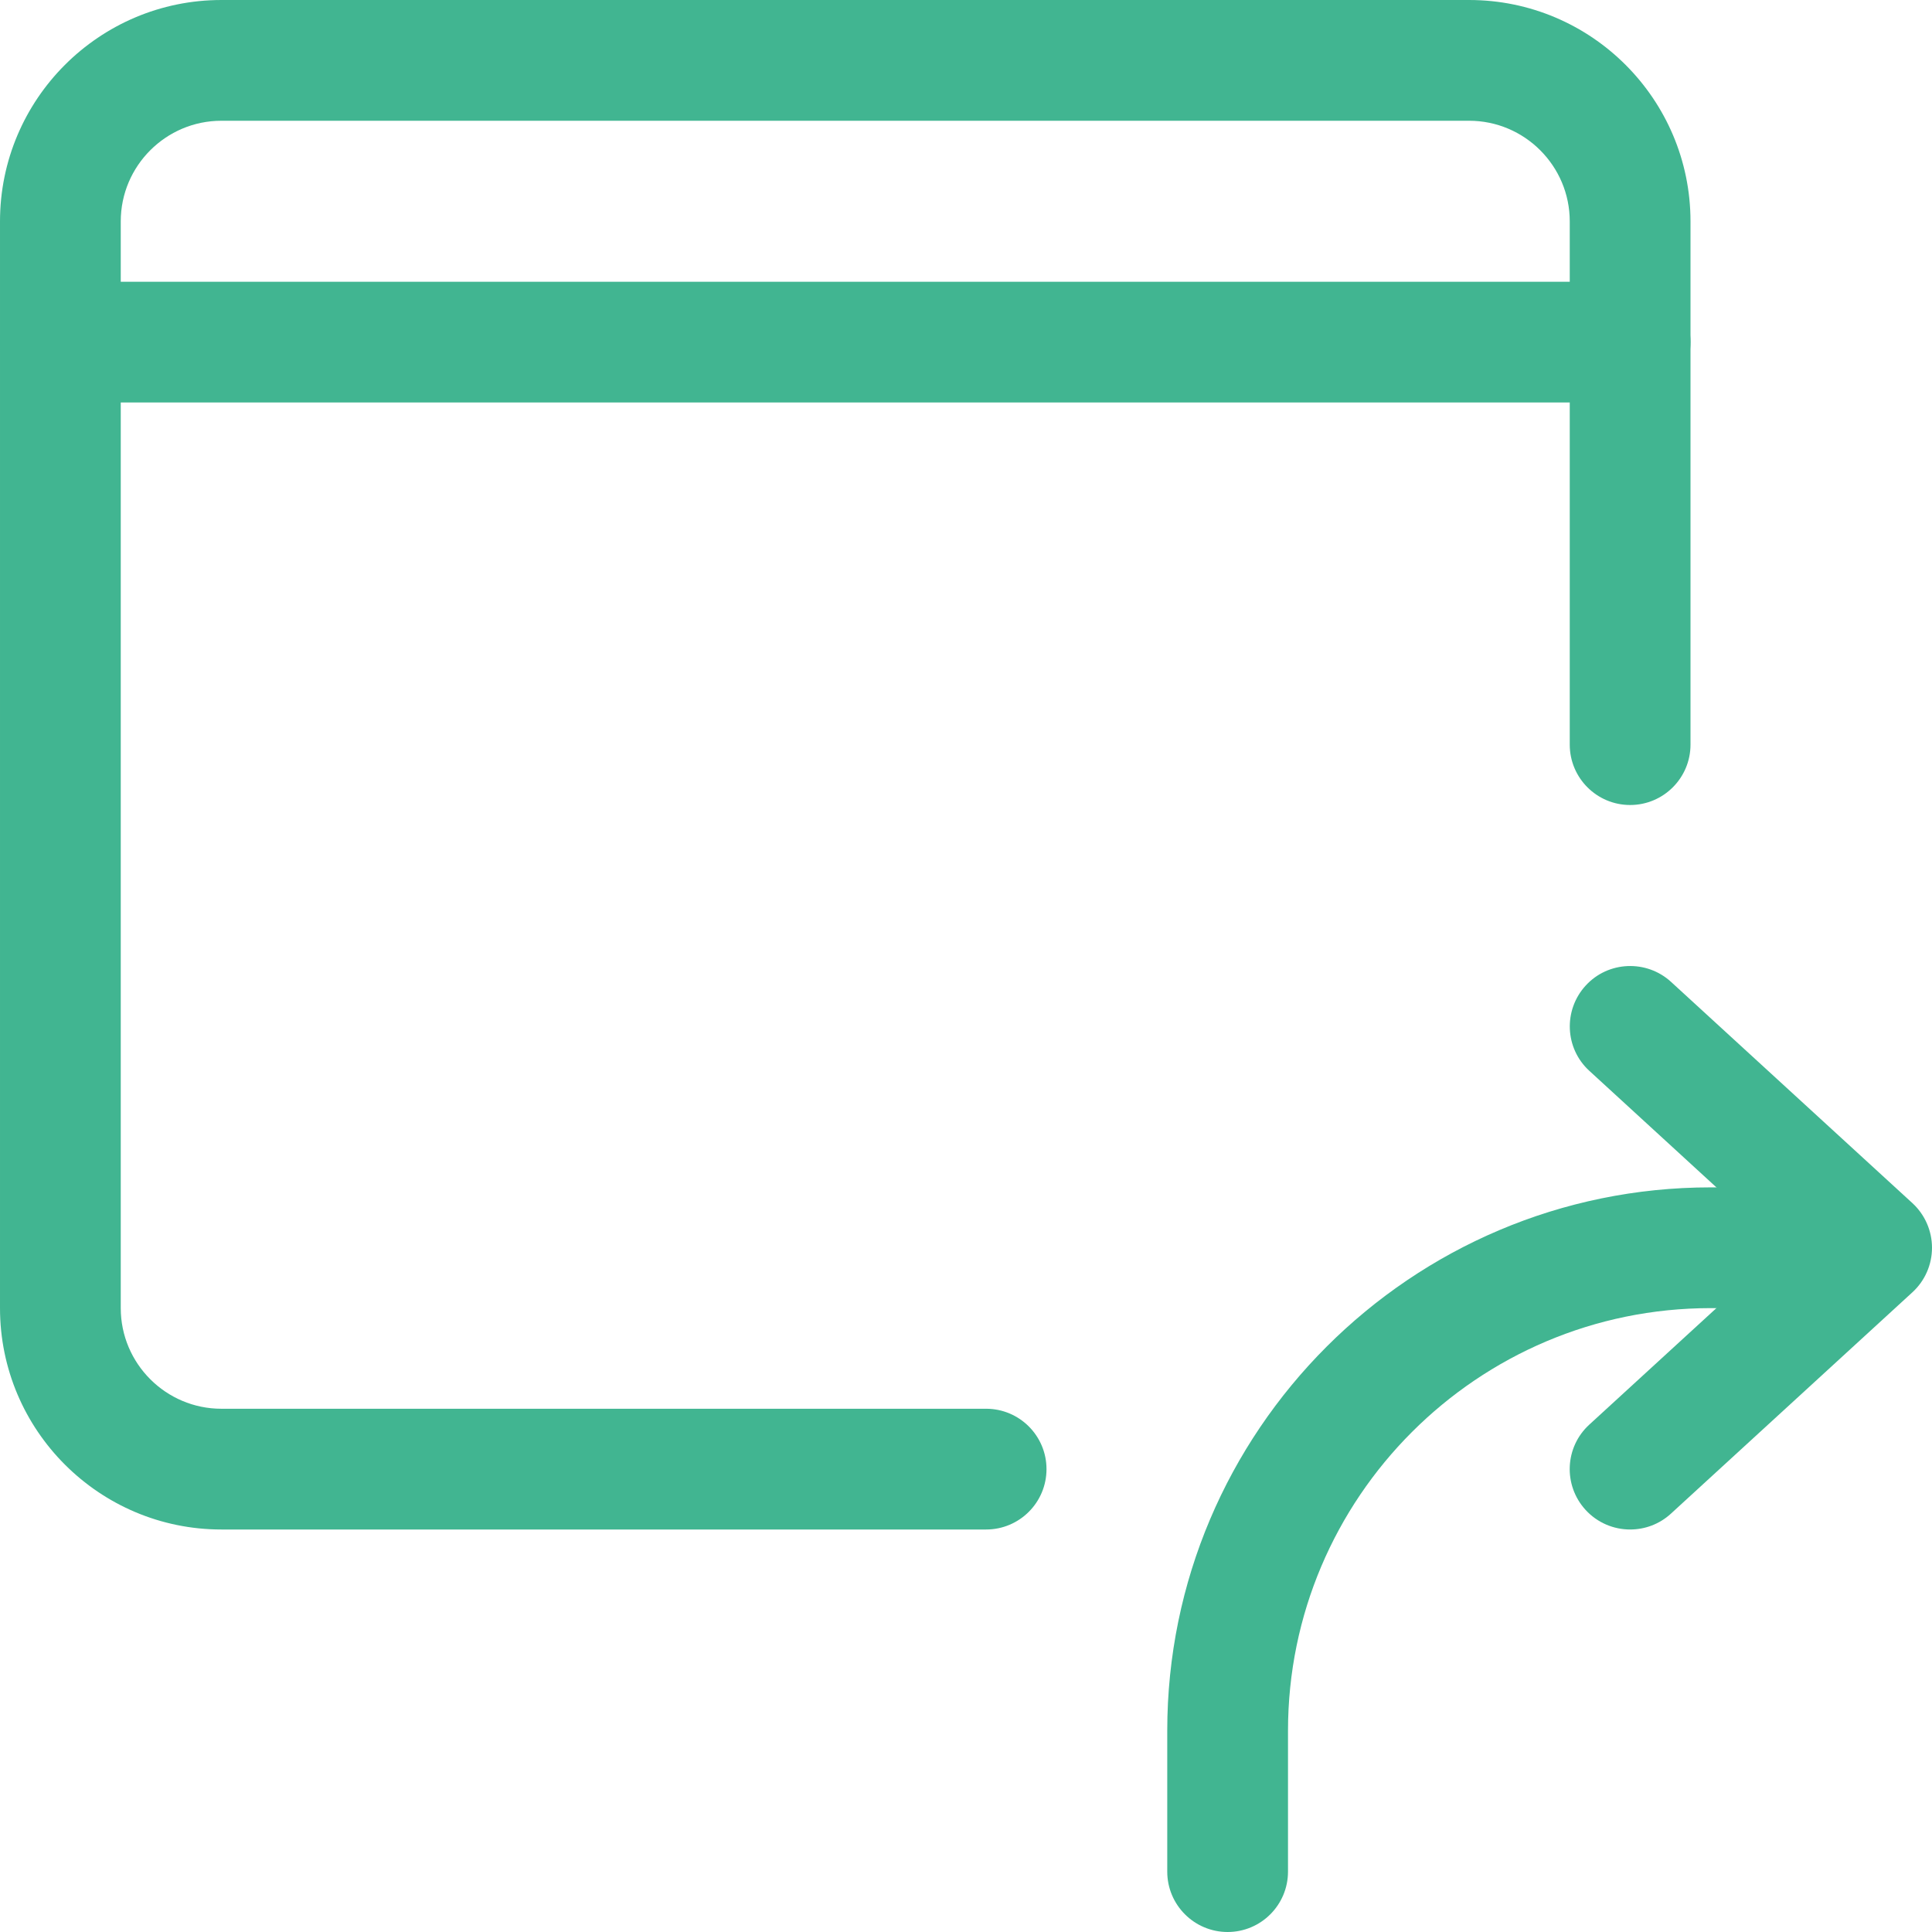 <?xml version="1.0"?>
<svg xmlns="http://www.w3.org/2000/svg" id="_x31__x2C_5" enable-background="new 0 0 24 24" height="512px" viewBox="0 0 24 24" width="512px"><g><g><path d="m12.25 19h-9.5c-1.517 0-2.75-1.233-2.75-2.75v-13.5c0-1.517 1.233-2.75 2.75-2.75h15.5c1.517 0 2.75 1.233 2.75 2.75v6.5c0 .414-.336.75-.75.75s-.75-.336-.75-.75v-6.5c0-.689-.561-1.25-1.25-1.25h-15.5c-.689 0-1.25.561-1.25 1.25v13.5c0 .689.561 1.25 1.25 1.25h9.5c.414 0 .75.336.75.75s-.336.75-.75.75z" data-original="#000000" class="active-path" data-old_color="#000000" fill="#41B591"/></g><g><path d="m20.25 5h-19.5c-.414 0-.75-.336-.75-.75s.336-.75.75-.75h19.5c.414 0 .75.336.75.75s-.336.75-.75.75z" data-original="#000000" class="active-path" data-old_color="#000000" fill="#41B591"/></g><g><path d="m15.25 24c-.414 0-.75-.336-.75-.75v-1.75c0-3.722 3.028-6.75 6.75-6.75h1.25c.414 0 .75.336.75.75s-.336.75-.75.75h-1.25c-2.895 0-5.25 2.355-5.25 5.25v1.75c0 .414-.336.75-.75.75z" data-original="#000000" class="active-path" data-old_color="#000000" fill="#41B591"/></g><g><path d="m20.25 19c-.203 0-.405-.082-.553-.243-.28-.306-.26-.78.046-1.06l2.397-2.197-2.396-2.197c-.306-.279-.326-.754-.046-1.06s.756-.324 1.06-.046l3 2.75c.154.142.242.343.242.553s-.088.411-.243.553l-3 2.75c-.144.132-.325.197-.507.197z" data-original="#000000" class="active-path" data-old_color="#000000" fill="#41B591"/></g></g> </svg>
